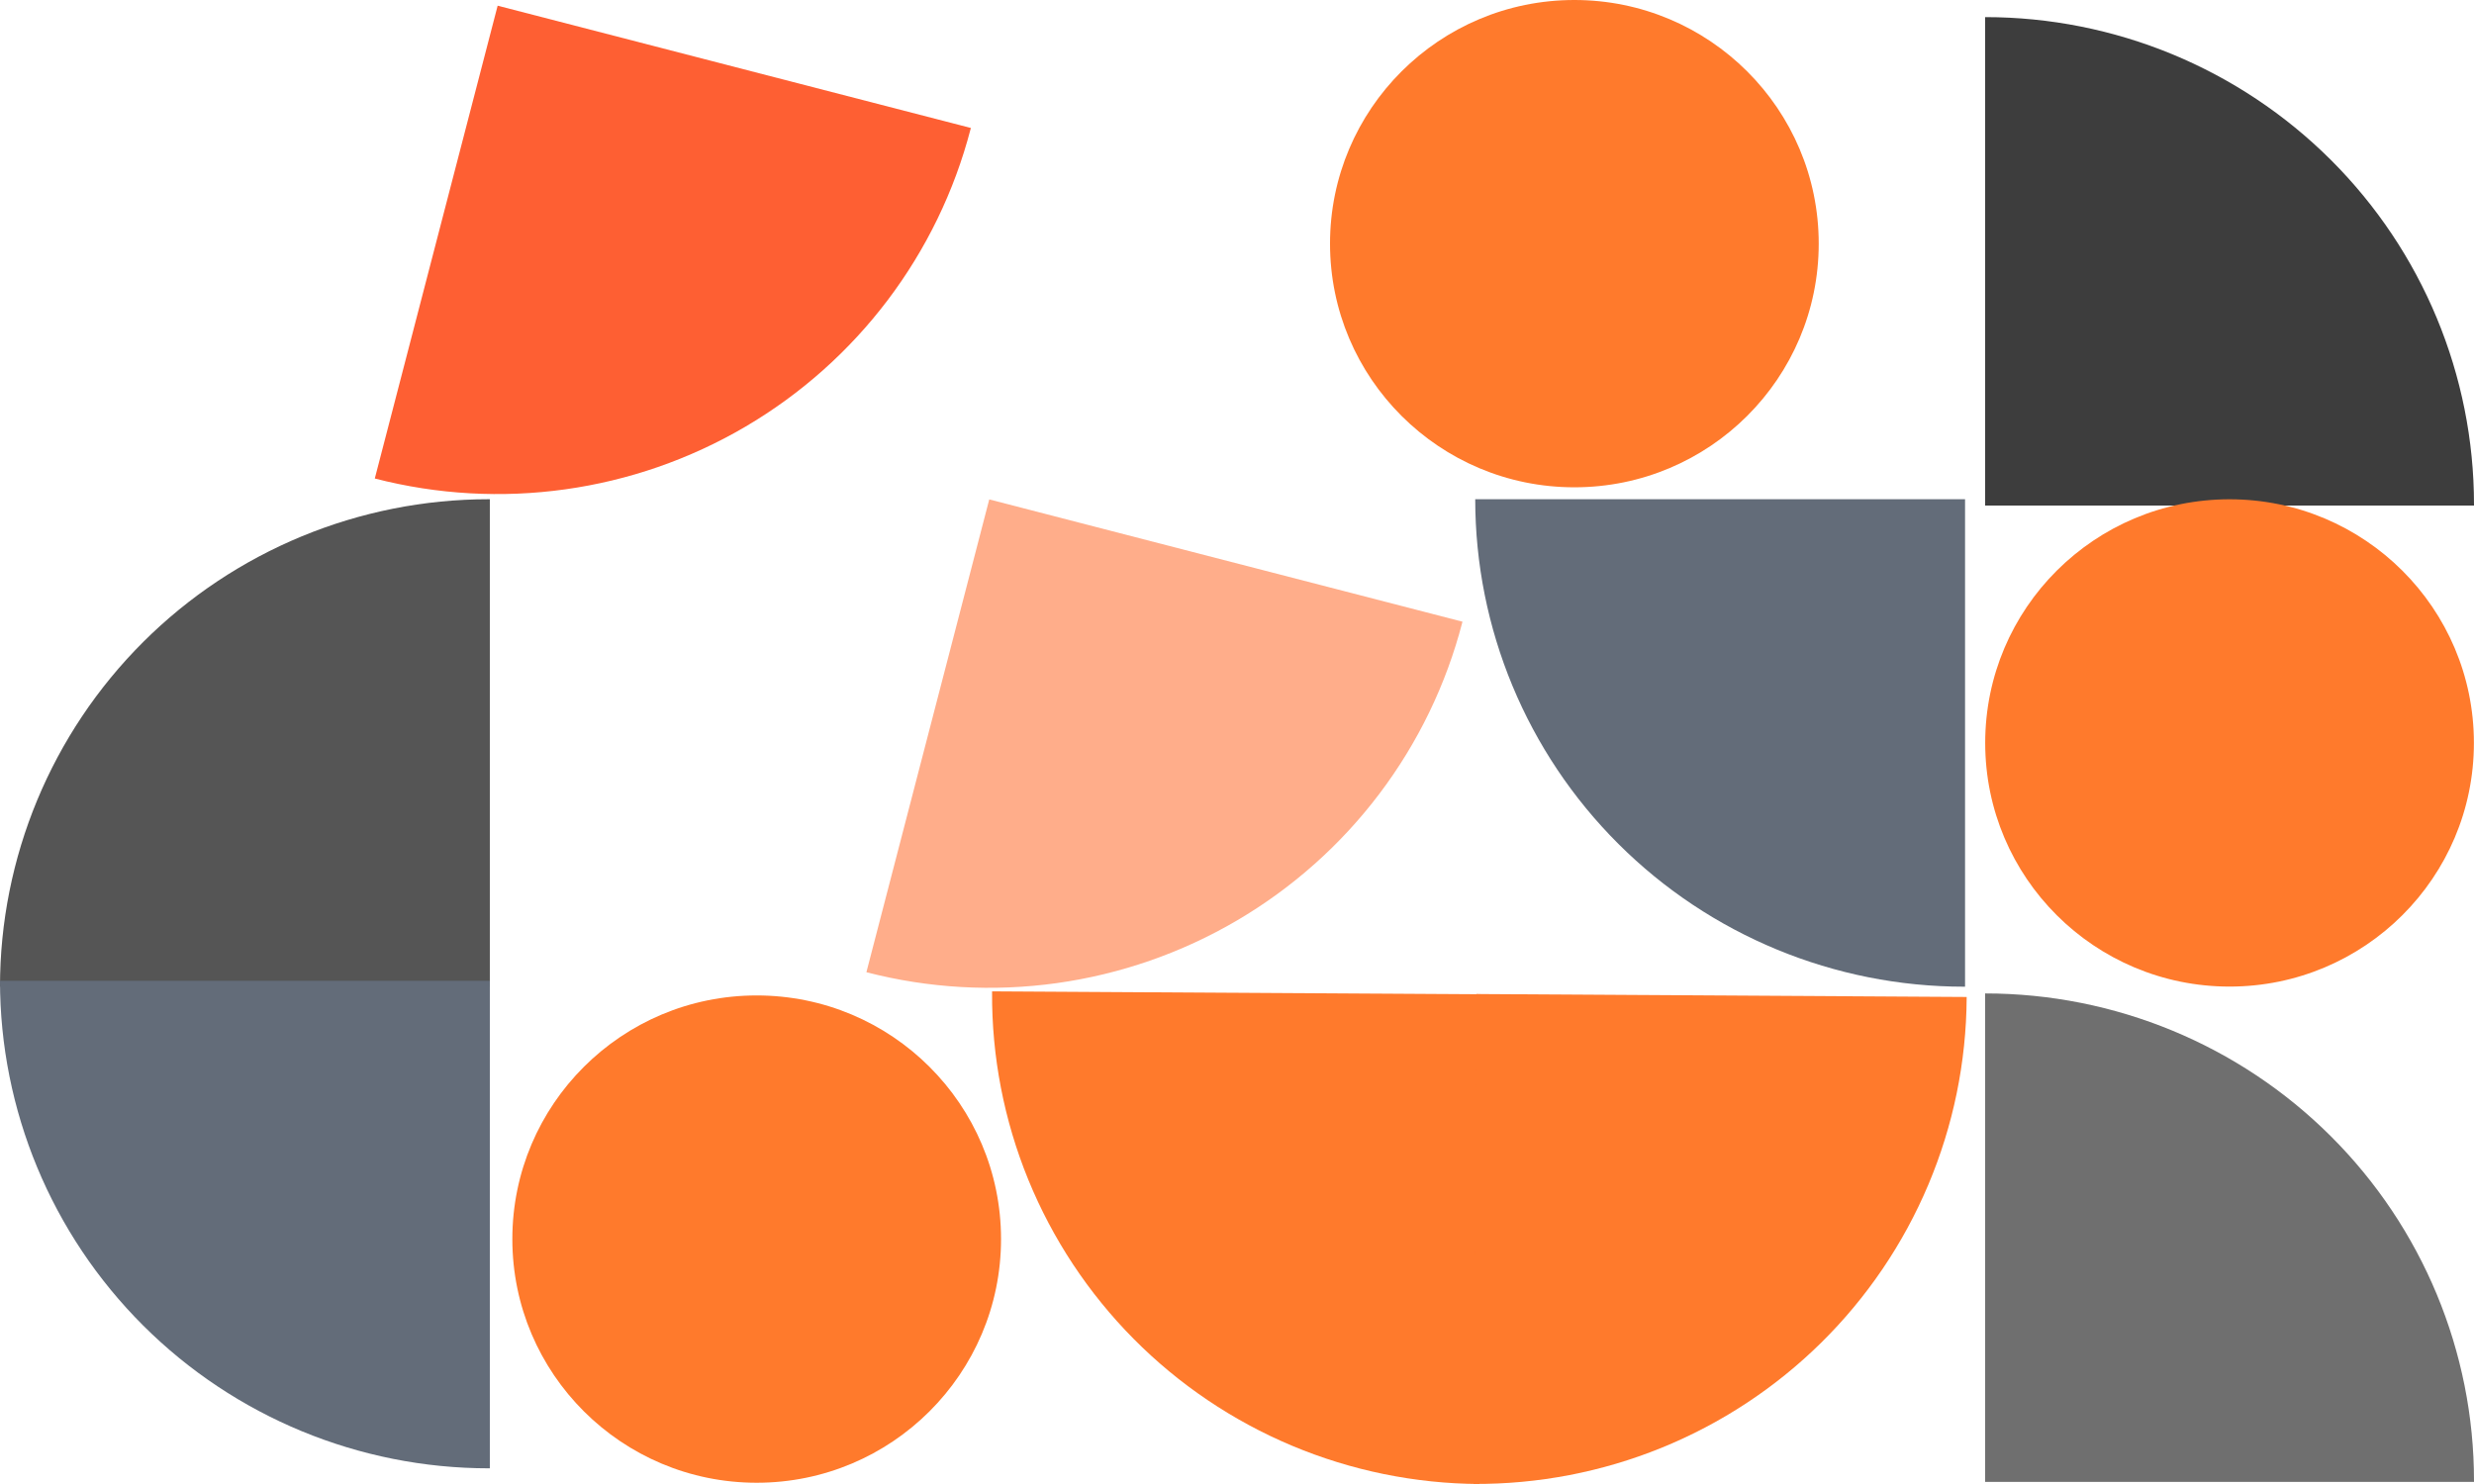 <svg width="270" height="162" viewBox="0 0 270 162" fill="none" xmlns="http://www.w3.org/2000/svg">
<g id="Group 2346">
<path id="Vector" d="M216.647 108.448C230.798 108.448 244.368 114.055 254.374 124.034C264.379 134.014 270 147.549 270 161.663L270 161.768L216.647 161.768L216.647 108.448Z" fill="#6F6F6F"/>
<path id="Vector_2" d="M2.32608e-06 107.712C1.70921e-06 93.6 5.62 80.065 15.625 70.085C25.629 60.106 39.199 54.498 53.348 54.498L53.458 54.498L53.458 107.712L2.32608e-06 107.712Z" fill="#555555"/>
<path id="Vector_3" d="M0 107.074C6.16876e-07 121.186 5.62 134.721 15.625 144.7C25.629 154.68 39.199 160.287 53.348 160.288C53.385 160.291 53.421 160.291 53.458 160.288L53.458 107.074L0 107.074Z" fill="#636C79"/>
<path id="Vector_4" d="M160.999 54.498C160.999 68.61 166.619 82.145 176.623 92.124C186.628 102.104 200.197 107.711 214.346 107.712C214.383 107.715 214.42 107.715 214.456 107.712L214.456 54.498L160.999 54.498Z" fill="#636C79"/>
<path id="Vector_5" d="M40.903 52.235C54.6 55.773 69.145 53.741 81.34 46.584C93.535 39.427 102.379 27.731 105.929 14.07L105.957 13.97L54.311 0.621L40.903 52.235Z" fill="#FE5F33"/>
<path id="Vector_6" d="M94.554 106.132C101.336 107.886 108.398 108.289 115.336 107.321C122.274 106.352 128.953 104.029 134.992 100.486C141.03 96.942 146.309 92.248 150.528 86.668C154.747 81.09 157.823 74.737 159.58 67.972L159.608 67.867L107.962 54.518L94.554 106.132Z" fill="#FFAD8A"/>
<path id="Vector_7" d="M161.46 162C154.433 161.961 147.484 160.541 141.008 157.822C134.532 155.103 128.656 151.138 123.717 146.154C118.778 141.169 114.871 135.263 112.22 128.773C109.57 122.282 108.228 115.335 108.27 108.326L108.27 108.221L161.761 108.541L161.46 162Z" fill="#FF7A2C"/>
<path id="Vector_8" d="M160.819 161.992C167.846 162.034 174.812 160.695 181.319 158.052C187.826 155.408 193.747 151.512 198.744 146.585C203.742 141.658 207.717 135.798 210.443 129.338C213.169 122.879 214.592 115.948 214.632 108.94L214.632 108.834L161.136 108.514L160.819 161.992Z" fill="#FF7A2C"/>
<path id="Vector_9" d="M216.647 1.868C230.798 1.868 244.368 7.475 254.374 17.454C264.379 27.434 270 40.969 270 55.083L270 55.188L216.647 55.188L216.647 1.868Z" fill="#3D3D3D"/>
<path id="Vector_10" d="M198.486 26.598C198.486 41.288 186.547 53.196 171.819 53.196C157.091 53.196 145.152 41.288 145.152 26.598C145.152 11.908 157.091 -5.21866e-07 171.819 -1.16564e-06C186.547 -1.80941e-06 198.486 11.908 198.486 26.598Z" fill="#FF7A2C"/>
<path id="Vector_11" d="M269.989 81.102C269.989 95.792 258.05 107.7 243.322 107.7C228.594 107.7 216.655 95.792 216.655 81.102C216.655 66.412 228.594 54.504 243.322 54.504C258.05 54.504 269.989 66.412 269.989 81.102Z" fill="#FF7A2C"/>
<path id="Vector_12" d="M109.248 135.265C109.248 149.955 97.309 161.863 82.581 161.863C67.854 161.863 55.915 149.955 55.915 135.265C55.915 120.576 67.854 108.667 82.581 108.667C97.309 108.667 109.248 120.576 109.248 135.265Z" fill="#FF7A2C"/>
</g>
</svg>
